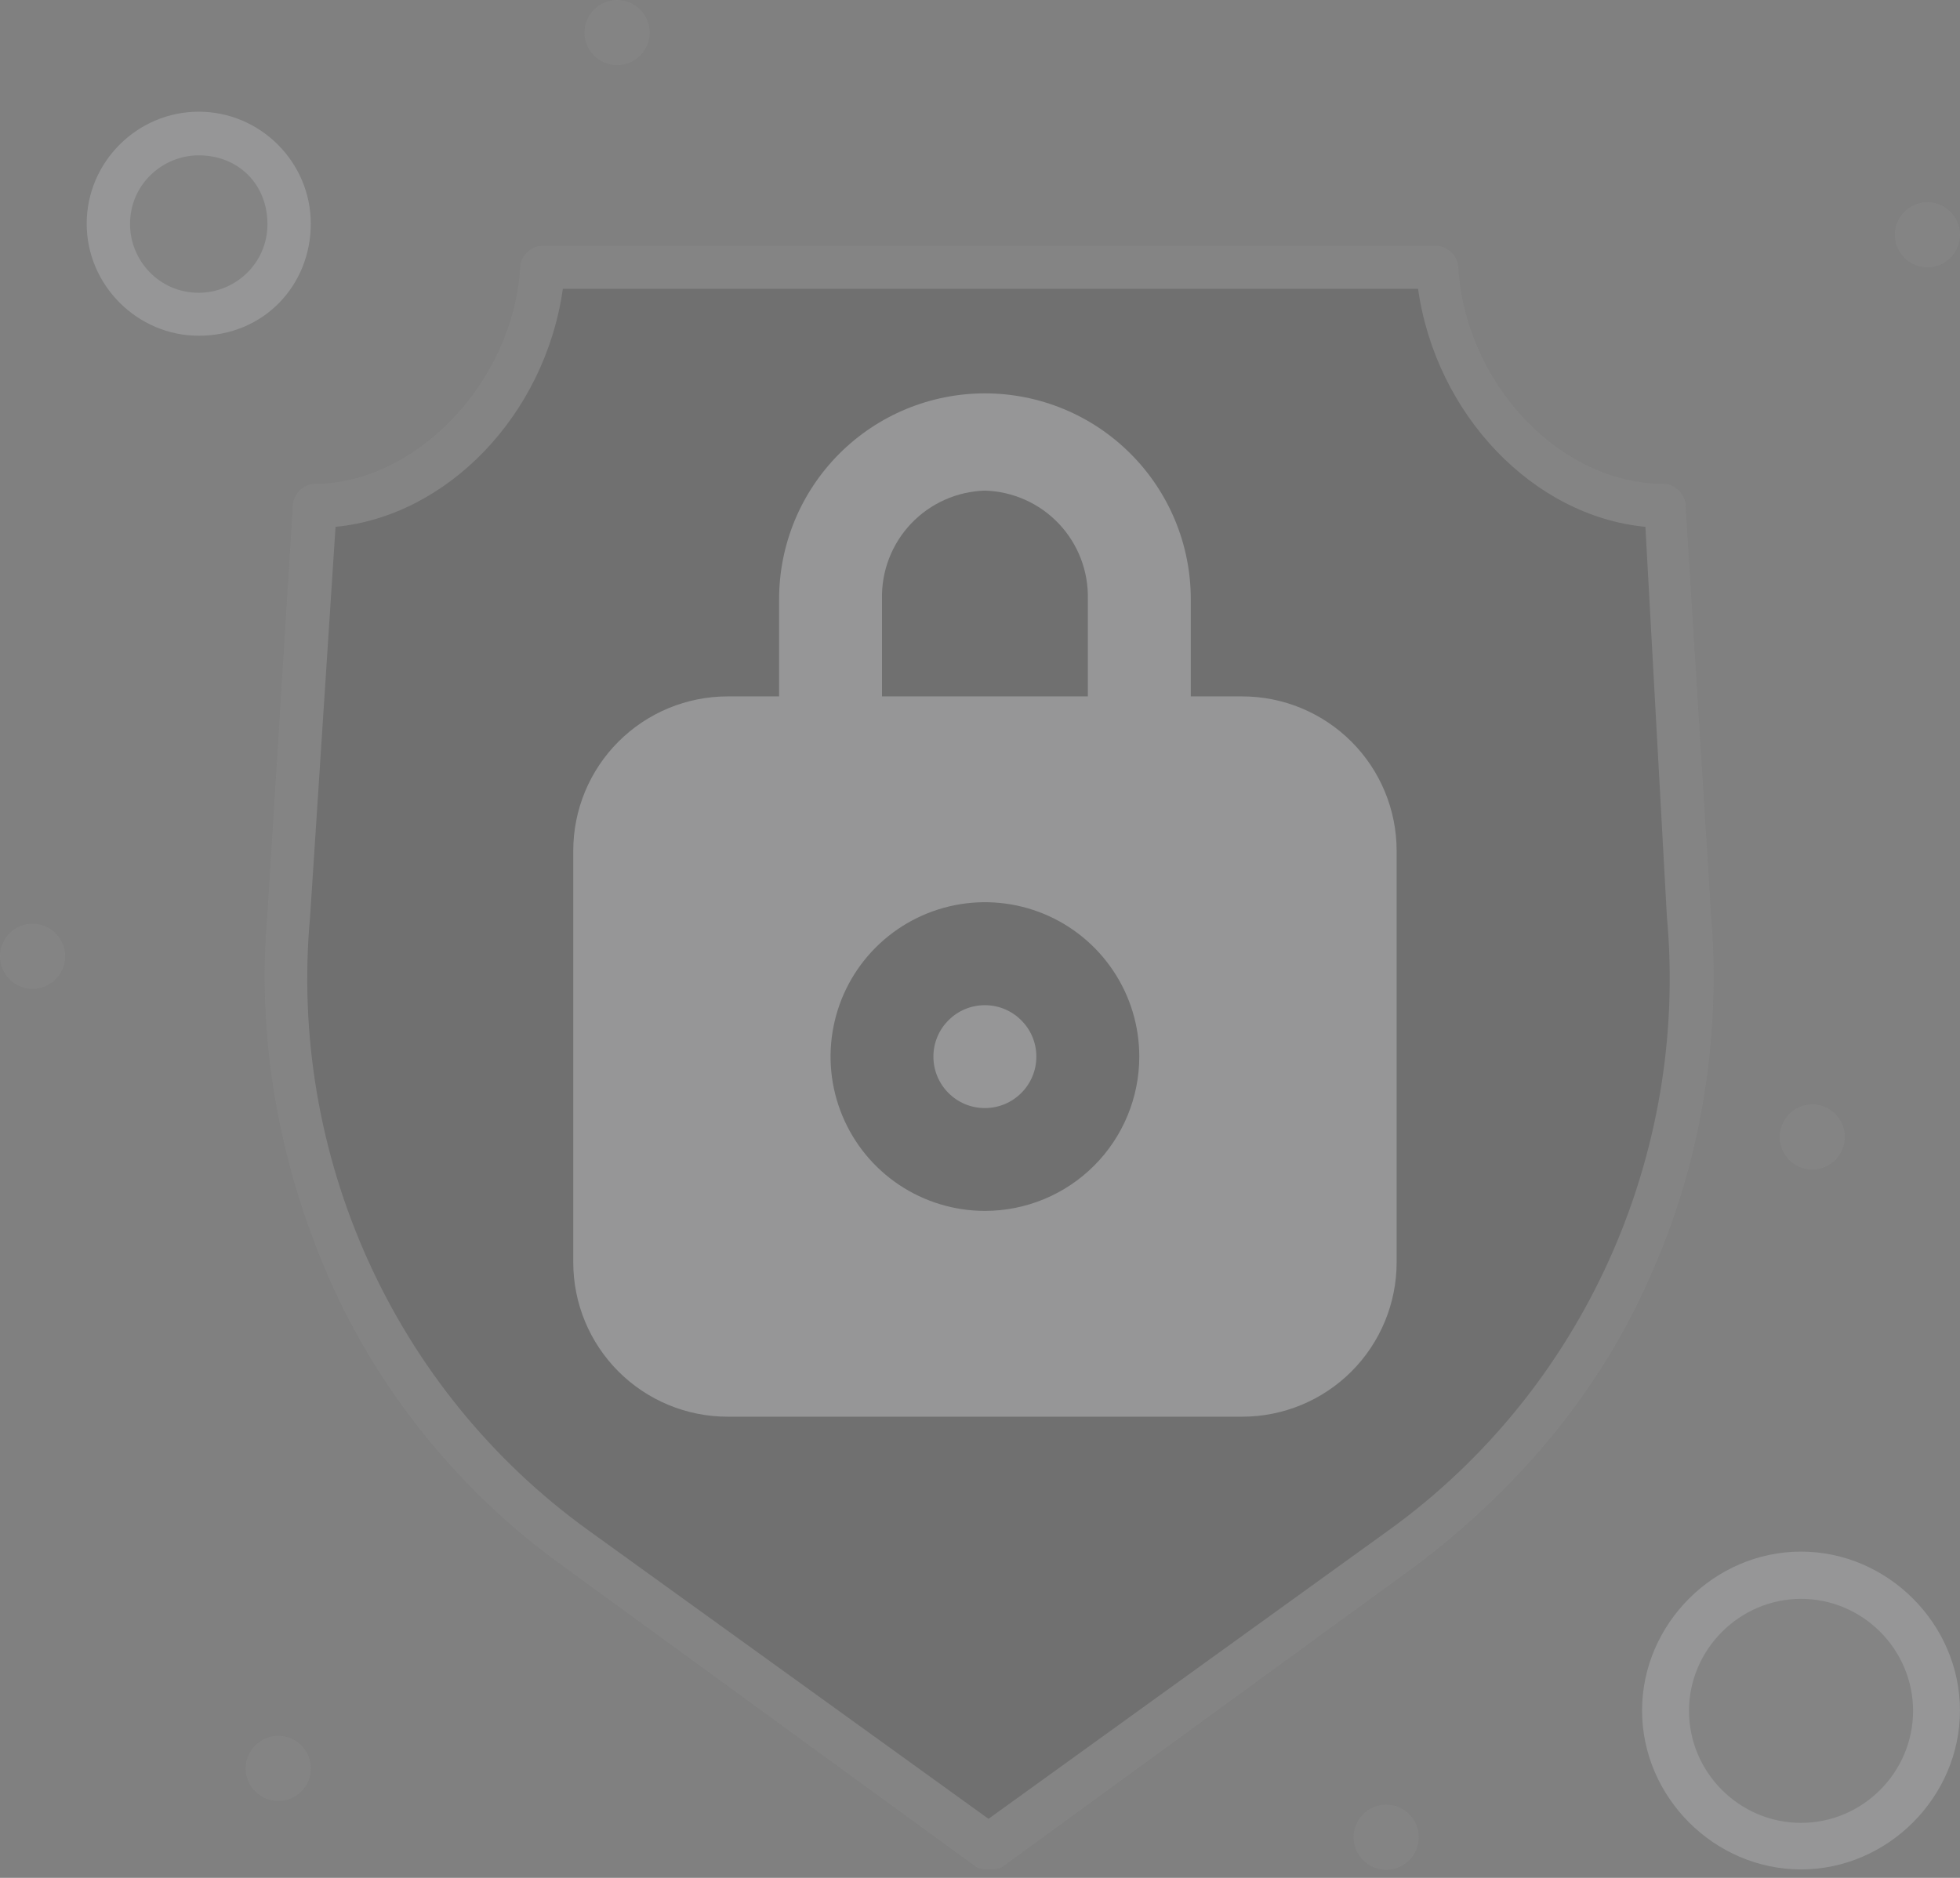 <svg width="48" height="46" viewBox="0 0 48 46" fill="none" xmlns="http://www.w3.org/2000/svg">
<rect x="0" y="0" width="48" height="46" fill="#808080" stroke="none"/>
<g opacity="0.2">
<path d="M44.106 38.715C45.912 38.715 47.376 40.179 47.376 41.986C47.376 43.791 45.912 45.256 44.106 45.256C42.3 45.256 40.835 43.791 40.835 41.986C40.835 40.179 42.3 38.715 44.106 38.715Z" fill="#989898"/>
<path d="M4.867 3.271C6.103 3.271 7.076 4.244 7.076 5.48C7.076 6.716 6.103 7.689 4.867 7.689C3.631 7.689 2.658 6.716 2.658 5.48C2.658 4.244 3.718 3.271 4.867 3.271Z" fill="#989898"/>
<path d="M41.369 22.363C41.903 28.377 39.247 34.295 34.294 37.915L24.22 45.254L14.147 37.915C9.193 34.382 6.546 28.456 7.072 22.363L7.694 12.377C10.614 12.377 13.086 9.545 13.261 6.547H35.179C35.354 9.466 37.827 12.377 40.746 12.377L41.369 22.363Z" fill="#333333"/>
<path d="M24.119 27.143C24.815 27.143 25.38 26.579 25.38 25.883C25.38 25.187 24.815 24.623 24.119 24.623C23.423 24.623 22.859 25.187 22.859 25.883C22.859 26.579 23.423 27.143 24.119 27.143Z" fill="#EEF2F6"/>
<path d="M30.422 17.059H29.162V14.677C29.162 13.34 28.631 12.058 27.685 11.113C26.74 10.167 25.458 9.636 24.121 9.636C22.784 9.636 21.502 10.167 20.556 11.113C19.611 12.058 19.08 13.34 19.08 14.677V17.059H17.819C16.817 17.059 15.855 17.458 15.146 18.167C14.437 18.876 14.039 19.837 14.039 20.84V30.922C14.039 31.925 14.437 32.887 15.146 33.596C15.855 34.305 16.817 34.703 17.819 34.703H30.422C31.425 34.703 32.386 34.305 33.096 33.596C33.805 32.887 34.203 31.925 34.203 30.922V20.84C34.203 19.837 33.805 18.876 33.096 18.167C32.386 17.458 31.425 17.059 30.422 17.059ZM21.6 14.677C21.583 13.991 21.839 13.326 22.311 12.827C22.784 12.329 23.434 12.038 24.121 12.018C24.807 12.038 25.458 12.329 25.93 12.827C26.402 13.326 26.658 13.991 26.641 14.677V17.059H21.6V14.677ZM24.121 29.662C23.373 29.662 22.642 29.44 22.02 29.025C21.398 28.609 20.914 28.019 20.628 27.328C20.341 26.637 20.267 25.877 20.413 25.144C20.558 24.41 20.919 23.736 21.447 23.208C21.976 22.679 22.65 22.319 23.383 22.173C24.116 22.027 24.877 22.102 25.568 22.388C26.258 22.674 26.849 23.159 27.264 23.781C27.68 24.402 27.901 25.133 27.901 25.881C27.901 26.884 27.503 27.846 26.794 28.555C26.085 29.264 25.123 29.662 24.121 29.662Z" fill="#EEF2F6"/>
<path d="M47.202 4.953C47.641 4.953 48 5.313 48 5.751C48 6.189 47.641 6.549 47.202 6.549C46.764 6.549 46.404 6.189 46.404 5.751C46.404 5.313 46.764 4.953 47.202 4.953Z" fill="#989898"/>
<path d="M44.383 27.053C44.821 27.053 45.18 27.413 45.18 27.851C45.18 28.29 44.821 28.649 44.383 28.649C43.944 28.649 43.585 28.29 43.585 27.851C43.585 27.413 43.944 27.053 44.383 27.053Z" fill="#989898"/>
<path d="M33.947 44.206C34.385 44.206 34.745 44.566 34.745 45.004C34.745 45.442 34.385 45.802 33.947 45.802C33.508 45.802 33.149 45.442 33.149 45.004C33.149 44.566 33.508 44.206 33.947 44.206Z" fill="#989898"/>
<path d="M15.112 0C15.55 0 15.91 0.359 15.91 0.798C15.91 1.236 15.55 1.596 15.112 1.596C14.674 1.596 14.314 1.236 14.314 0.798C14.314 0.359 14.674 0 15.112 0Z" fill="#989898"/>
<path d="M6.815 42.521C7.253 42.521 7.613 42.88 7.613 43.319C7.613 43.757 7.253 44.116 6.815 44.116C6.377 44.116 6.017 43.757 6.017 43.319C6.017 42.88 6.377 42.521 6.815 42.521Z" fill="#989898"/>
<path d="M0.798 22.627C1.236 22.627 1.596 22.986 1.596 23.425C1.596 23.863 1.236 24.223 0.798 24.223C0.359 24.223 0 23.863 0 23.425C0 22.986 0.359 22.627 0.798 22.627Z" fill="#989898"/>
<path d="M24.217 45.79C24.129 45.79 23.954 45.79 23.866 45.703L13.793 38.365C11.32 36.594 9.286 34.121 8.05 31.29C6.814 28.458 6.279 25.372 6.551 22.365L7.173 12.379C7.173 12.116 7.436 11.853 7.699 11.853C10.172 11.853 12.565 9.381 12.741 6.549C12.741 6.286 13.004 6.023 13.267 6.023H35.184C35.447 6.023 35.711 6.286 35.711 6.549C35.886 9.381 38.183 11.853 40.752 11.853C41.015 11.853 41.278 12.116 41.278 12.379L41.9 22.365C42.163 25.459 41.637 28.554 40.401 31.29C39.165 34.121 37.131 36.506 34.658 38.365L24.585 45.703C24.497 45.79 24.322 45.79 24.234 45.79H24.217ZM8.217 12.905L7.594 22.452C7.059 28.282 9.628 34.034 14.398 37.479L24.208 44.554L34.018 37.479C38.788 34.034 41.356 28.282 40.822 22.452L40.296 12.905C37.552 12.642 35.167 10.161 34.728 7.075H13.784C13.345 10.17 10.952 12.642 8.217 12.905Z" fill="#989898"/>
<path d="M44.107 45.793C41.985 45.793 40.214 44.022 40.214 41.9C40.214 39.779 41.985 38.008 44.107 38.008C46.228 38.008 47.999 39.779 47.999 41.9C47.999 44.022 46.228 45.793 44.107 45.793ZM44.107 39.165C42.608 39.165 41.363 40.401 41.363 41.909C41.363 43.417 42.599 44.653 44.107 44.653C45.615 44.653 46.851 43.417 46.851 41.909C46.851 40.401 45.615 39.165 44.107 39.165Z" fill="#EEF2F6"/>
<path d="M4.867 8.224C3.368 8.224 2.123 6.988 2.123 5.48C2.123 3.972 3.359 2.736 4.867 2.736C6.375 2.736 7.611 3.972 7.611 5.48C7.611 6.988 6.463 8.224 4.867 8.224ZM4.867 3.805C3.981 3.805 3.184 4.516 3.184 5.489C3.184 6.374 3.894 7.172 4.867 7.172C5.752 7.172 6.55 6.462 6.55 5.489C6.55 4.516 5.84 3.805 4.867 3.805Z" fill="#EEF2F6"/>
</g>
</svg>
